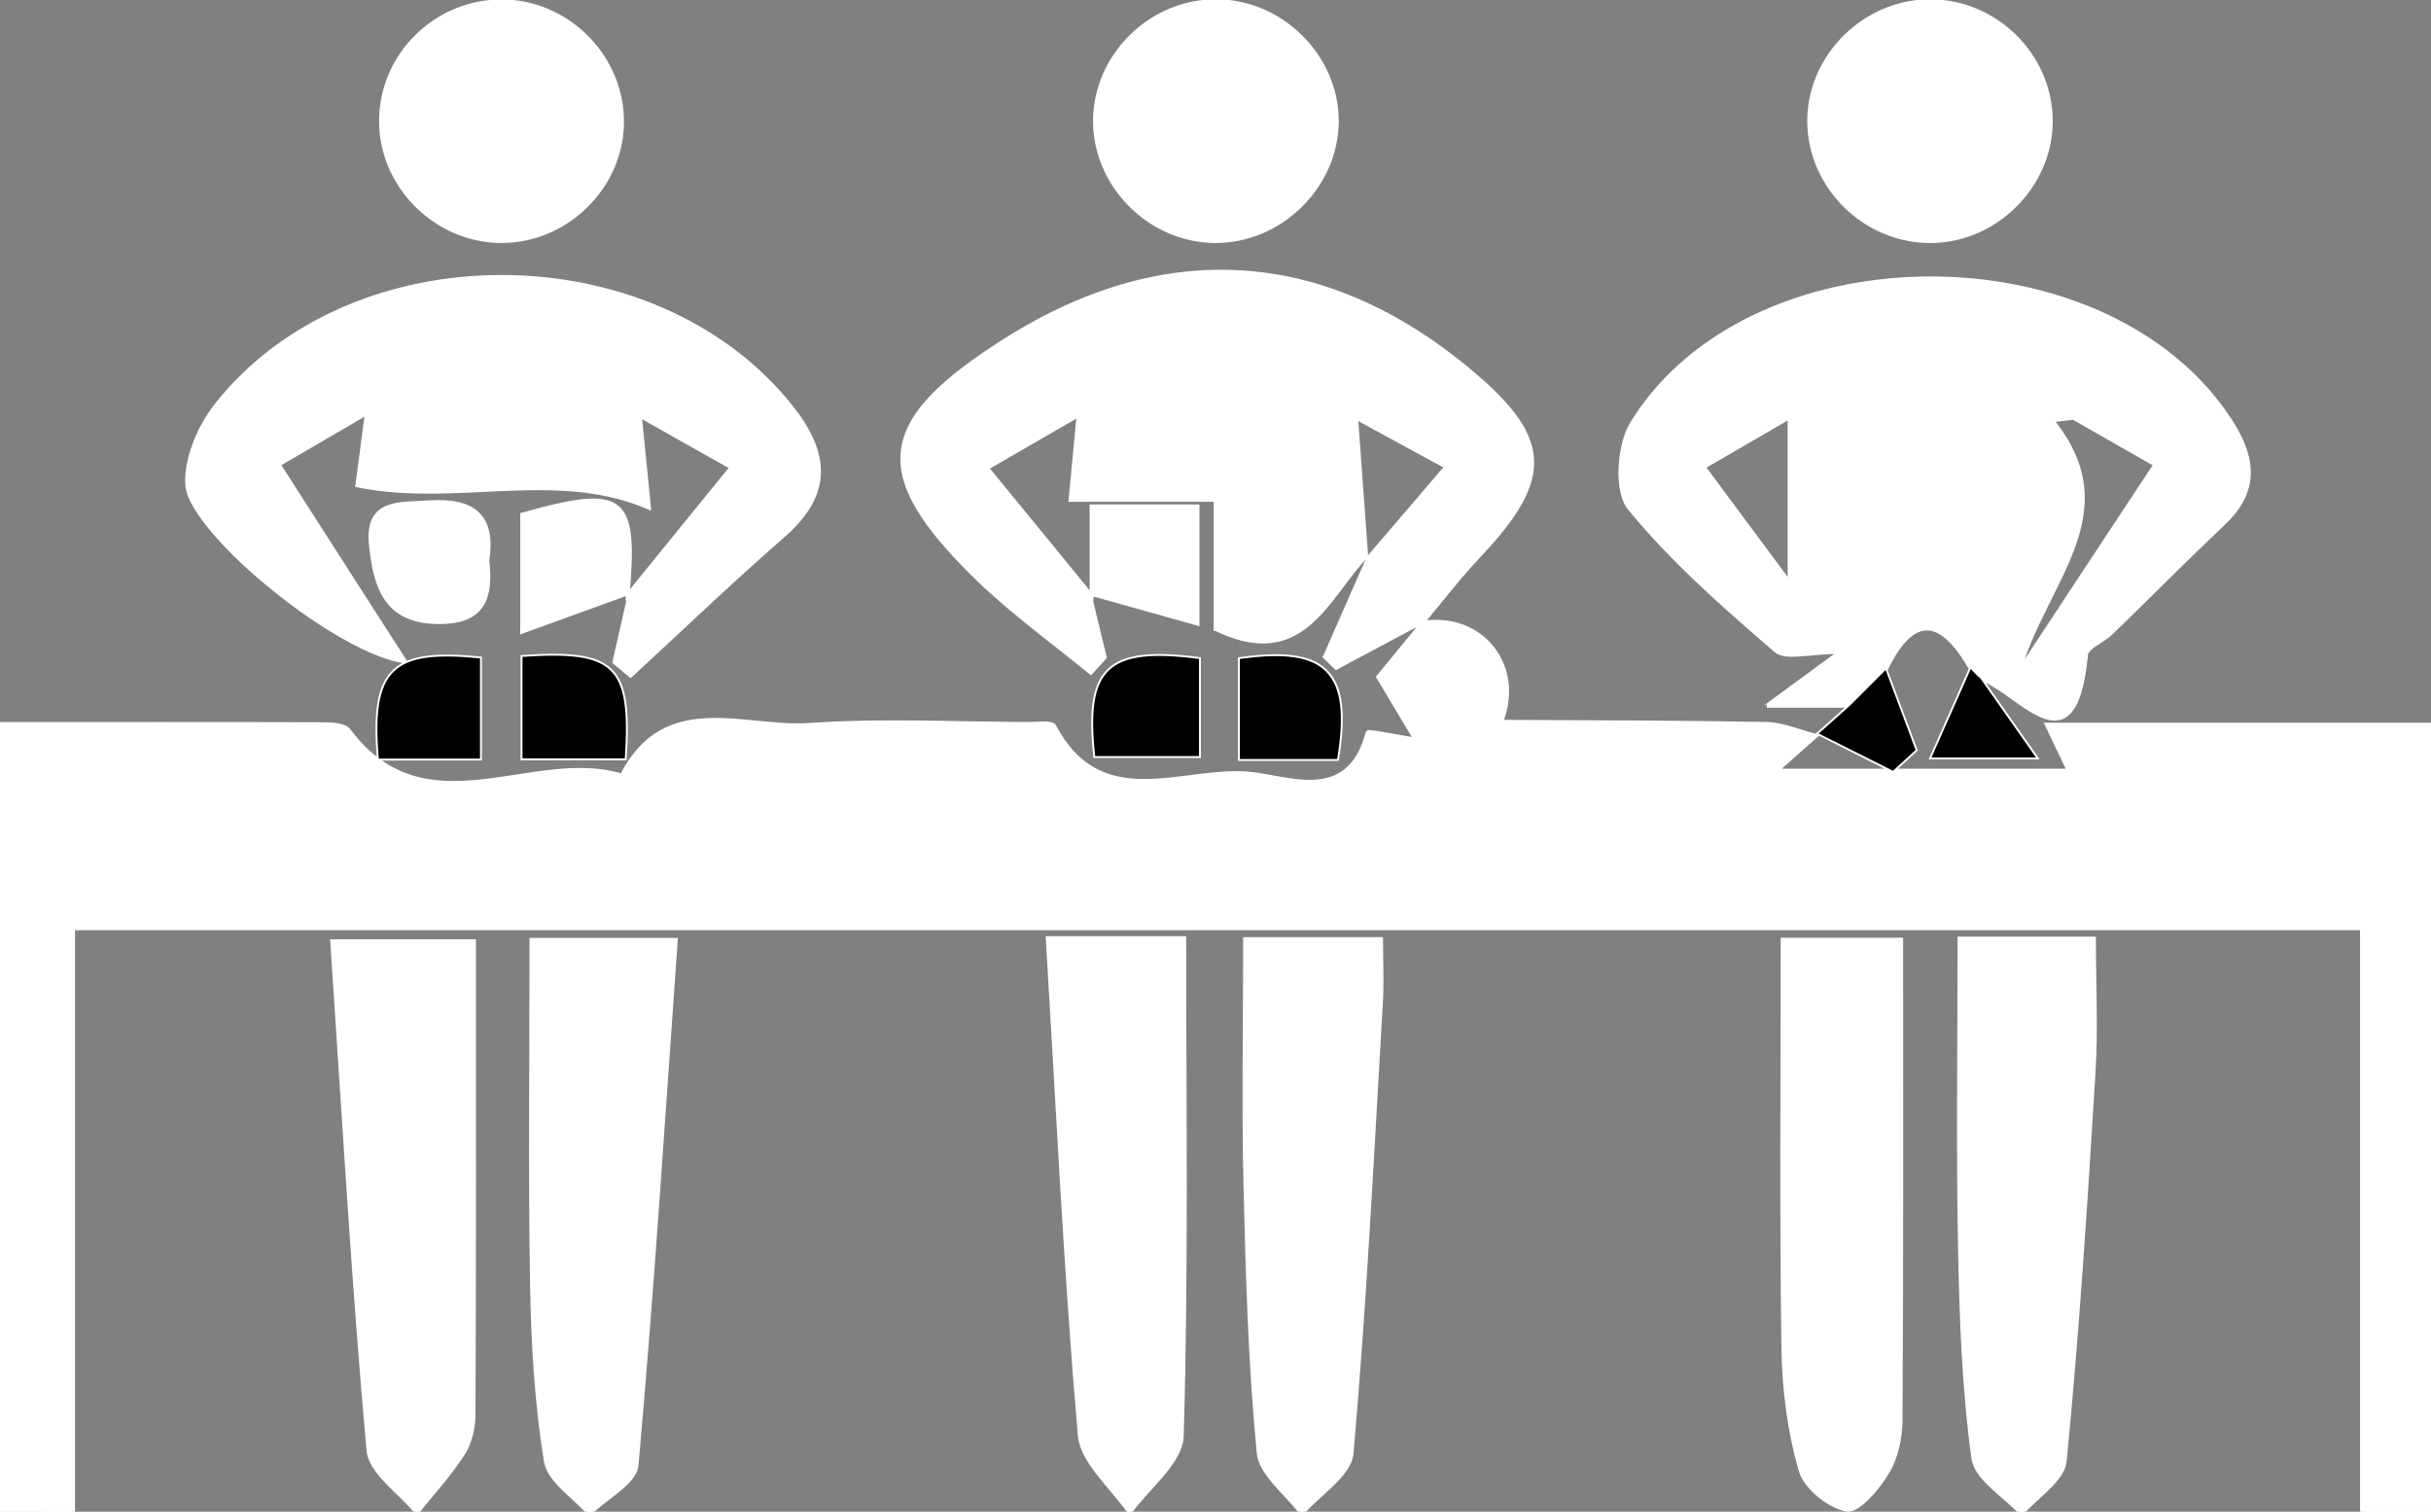<?xml version="1.0" encoding="utf-8"?>
<!-- Generator: Adobe Illustrator 24.1.1, SVG Export Plug-In . SVG Version: 6.00 Build 0)  -->
<svg version="1.1" id="katman_1" xmlns="http://www.w3.org/2000/svg" xmlns:xlink="http://www.w3.org/1999/xlink" x="0px" y="0px"
	 viewBox="0 0 640 398" style="enable-background:new 0 0 0 398; color: white;" xml:space="preserve">
<rect x="0" y="0" width="640" height="398" fill="#808080" stroke="none"/>
<g>
	<path fill="white" stroke="white" d="M137.46,135.47v30.85c10.98-4,19.44-7.05,27.84-10.1C167.47,130.38,164.18,127.98,137.46,135.47z M165.76,156.05
		c-0.15,0.05-0.31,0.11-0.46,0.17c-0.01,0.15-0.03,0.3-0.04,0.46c0.03-0.04,0.06-0.07,0.09-0.11v-0.01
		c0.15-0.18,0.29-0.34,0.43-0.52C165.77,156.04,165.77,156.04,165.76,156.05z M208.02,106.8c-0.45-0.56-0.9-1.11-1.37-1.65
		c-0.22-0.27-0.46-0.54-0.69-0.8c-0.01-0.02-0.02-0.04-0.05-0.06c-0.33-0.38-0.66-0.77-1.01-1.14c-0.01-0.02-0.03-0.04-0.05-0.05
		c-0.19-0.22-0.39-0.43-0.59-0.65c-0.02-0.03-0.04-0.05-0.07-0.08c-0.39-0.42-0.79-0.84-1.19-1.25c-0.11-0.12-0.23-0.24-0.35-0.36
		c-0.21-0.22-0.42-0.43-0.64-0.64c-0.56-0.57-1.12-1.12-1.7-1.65c-0.32-0.31-0.65-0.62-0.98-0.91c-0.24-0.22-0.48-0.44-0.73-0.66
		c-0.14-0.13-0.28-0.25-0.42-0.37c-0.38-0.34-0.76-0.67-1.15-1c-1.45-1.23-2.93-2.41-4.46-3.54c-1.43-1.05-2.89-2.07-4.38-3.04
		c-0.5-0.33-1.01-0.66-1.52-0.96c-0.55-0.36-1.1-0.7-1.66-1.02c-0.14-0.09-0.28-0.17-0.42-0.25c-0.05-0.04-0.1-0.06-0.15-0.08
		c-0.45-0.27-0.91-0.54-1.37-0.79c-0.11-0.07-0.21-0.13-0.32-0.18c-0.48-0.28-0.96-0.54-1.45-0.8c-0.08-0.04-0.16-0.08-0.24-0.13
		c-0.7-0.37-1.41-0.74-2.13-1.09c-0.8-0.4-1.6-0.79-2.41-1.16c-1.62-0.75-3.26-1.46-4.92-2.12c-1.66-0.66-3.34-1.28-5.03-1.86
		c-0.82-0.28-1.64-0.54-2.46-0.8c-0.15-0.05-0.29-0.09-0.43-0.13c-0.66-0.2-1.31-0.4-1.97-0.58c-0.17-0.05-0.34-0.1-0.5-0.14
		c-0.69-0.2-1.38-0.38-2.07-0.55c-0.21-0.07-0.42-0.12-0.64-0.17c-0.76-0.19-1.53-0.38-2.3-0.55c-1.76-0.4-3.54-0.76-5.32-1.07
		c-1.76-0.31-3.54-0.57-5.32-0.79c-0.65-0.08-1.3-0.16-1.94-0.22c-0.35-0.04-0.69-0.07-1.03-0.1c-0.15-0.02-0.3-0.03-0.44-0.04
		c-0.51-0.05-1.01-0.1-1.51-0.13c-0.89-0.08-1.77-0.14-2.65-0.18c-0.39-0.02-0.77-0.04-1.17-0.05c-0.78-0.03-1.56-0.06-2.34-0.08
		c-1.76-0.05-3.53-0.04-5.29,0.01c-0.38,0.01-0.77,0.02-1.15,0.04c0,0-0.01-0.01-0.02,0c-0.54,0.02-1.08,0.04-1.62,0.07
		c-1.7,0.08-3.39,0.2-5.08,0.38c-0.81,0.07-1.62,0.16-2.43,0.26c-1.88,0.22-3.75,0.5-5.6,0.83c-0.69,0.12-1.38,0.25-2.06,0.39
		c-1.05,0.19-2.09,0.41-3.13,0.65c-0.87,0.2-1.73,0.41-2.6,0.63c-0.86,0.22-1.72,0.45-2.57,0.69c-0.86,0.24-1.71,0.49-2.56,0.75
		c-1.69,0.52-3.37,1.09-5.03,1.71c-1.67,0.62-3.31,1.28-4.93,1.98c-1.62,0.7-3.22,1.44-4.79,2.24c-1.58,0.78-3.13,1.62-4.65,2.5
		c-0.76,0.44-1.52,0.89-2.27,1.35c-0.75,0.46-1.49,0.94-2.22,1.42c-0.74,0.48-1.46,0.98-2.18,1.48c-0.72,0.51-1.44,1.03-2.14,1.55
		c-0.7,0.53-1.4,1.07-2.09,1.62s-1.37,1.11-2.04,1.68c-0.67,0.57-1.33,1.16-1.99,1.75c-0.65,0.59-1.29,1.2-1.93,1.82
		c-0.63,0.61-1.26,1.24-1.88,1.88c-0.61,0.63-1.22,1.28-1.82,1.93c0.01,0.01,0,0.01,0,0.01c-1.2,1.31-2.35,2.67-3.46,4.08
		c-0.13,0.17-0.26,0.34-0.39,0.51c-0.91,1.21-1.8,2.54-2.6,3.95c-0.18,0.31-0.35,0.61-0.52,0.92c-0.17,0.3-0.33,0.61-0.48,0.92
		c-0.1,0.2-0.2,0.4-0.31,0.6c-0.1,0.22-0.21,0.44-0.31,0.66c-0.1,0.22-0.2,0.43-0.29,0.65c-0.1,0.21-0.19,0.43-0.28,0.64
		c-0.08,0.19-0.15,0.37-0.23,0.55c-0.11,0.25-0.2,0.51-0.3,0.76c-0.16,0.43-0.31,0.85-0.45,1.28c-0.08,0.22-0.15,0.44-0.22,0.66
		c-0.07,0.22-0.14,0.44-0.2,0.66c-0.02,0.05-0.04,0.1-0.05,0.15c-0.05,0.19-0.1,0.37-0.15,0.56c-0.06,0.22-0.12,0.45-0.17,0.67
		c-0.06,0.22-0.11,0.44-0.16,0.66l-0.03,0.15c-0.09,0.42-0.17,0.84-0.24,1.26c-0.05,0.31-0.1,0.62-0.14,0.94
		c-0.16,1.3-0.22,2.58-0.15,3.82c0.18,3.42,3.36,8.4,8.24,13.85c0.53,0.61,1.1,1.23,1.69,1.85c0.4,0.42,0.81,0.85,1.23,1.27
		c0.39,0.4,0.79,0.8,1.19,1.2c1.22,1.21,2.5,2.43,3.84,3.64c0.36,0.32,0.72,0.65,1.08,0.97c0.27,0.25,0.55,0.49,0.83,0.74
		c0.45,0.4,0.92,0.8,1.38,1.19c2,1.71,4.08,3.4,6.2,5.03c0.53,0.41,1.06,0.81,1.6,1.22c1.07,0.8,2.15,1.59,3.23,2.36
		c0.61,0.43,1.22,0.86,1.83,1.28c0.57,0.39,1.15,0.78,1.72,1.16c8.61,5.7,17.13,9.95,23.31,10.8h0.01c-0.75-1.17-1.5-2.33-2.24-3.48
		c-0.51-0.79-1.02-1.58-1.52-2.37c-0.51-0.79-1.01-1.57-1.51-2.35c-1.21-1.87-2.4-3.73-3.57-5.56c-1.4-2.18-2.78-4.32-4.15-6.45
		c-6.6-10.28-12.88-20.08-19.27-30.06c-0.33-0.53-0.66-1.05-1-1.58c-0.01,0-0.01-0.01-0.01-0.01c3.84-2.25,7.74-4.53,12.08-7.05
		c0.97-0.57,1.95-1.14,2.96-1.73c1.52-0.88,3.1-1.8,4.74-2.76c0.55-0.32,1.11-0.65,1.68-0.98c0.57-0.32,1.14-0.65,1.72-0.99
		c-1.12,8.37-1.87,13.91-2.52,19c3.16,0.65,6.32,1.07,9.49,1.32c0.77,0.06,1.55,0.12,2.32,0.17h0.05c0.77,0.04,1.55,0.08,2.32,0.11
		h0.05c0.77,0.03,1.54,0.05,2.31,0.06c1.27,0.02,2.54,0.02,3.82,0.01c0.43,0,0.87-0.01,1.31-0.02c2-0.03,4-0.09,5.99-0.17
		c2-0.08,3.99-0.18,5.98-0.27c1.1-0.05,2.2-0.11,3.3-0.16c0.24-0.01,0.48-0.02,0.72-0.03c4.75-0.2,9.48-0.34,14.16-0.19
		c0.34,0.01,0.69,0.02,1.04,0.04c0.35,0.02,0.69,0.04,1.04,0.05c0.7,0.04,1.39,0.08,2.08,0.13c0.65,0.05,1.3,0.1,1.95,0.17
		c0.08,0,0.16,0.01,0.24,0.02c0.65,0.06,1.31,0.13,1.96,0.22c0.46,0.06,0.92,0.12,1.38,0.19c0.45,0.06,0.91,0.13,1.37,0.21
		c0.91,0.14,1.81,0.31,2.72,0.5c0.46,0.1,0.91,0.2,1.36,0.3c0.46,0.1,0.91,0.21,1.36,0.33c0.9,0.22,1.8,0.48,2.7,0.76
		c0.45,0.14,0.9,0.28,1.34,0.43c1.3,0.42,2.59,0.91,3.88,1.46c0.2,0.08,0.39,0.16,0.59,0.25v-0.01c-0.61-6.07-1.41-14.04-2.42-24.21
		c0.95,0.53,1.87,1.05,2.76,1.56c0.3,0.17,0.59,0.34,0.88,0.5c0.92,0.51,1.82,1.02,2.7,1.52c0.79,0.45,1.58,0.89,2.35,1.33
		c4.14,2.33,8.05,4.53,12.32,6.94c1.02,0.56,2.05,1.14,3.11,1.74l-0.01,0.01c-3.6,4.43-7.1,8.72-10.52,12.94
		c-2.28,2.82-4.54,5.59-6.78,8.35c-2.24,2.75-4.45,5.48-6.67,8.2c-0.01,0.01-0.02,0.02-0.02,0.03c-0.93,1.16-1.87,2.31-2.8,3.46
		c0.04-0.01,0.07-0.03,0.11-0.04c0,0.01,0,0.01,0,0.02l-0.01,0.01c-0.34,1.52-0.68,3.04-1.03,4.57c-1.04,4.58-2.09,9.16-3.12,13.73
		c1.42,1.19,2.85,2.37,4.28,3.56c13.37-12.32,26.49-24.91,40.17-36.83C218.94,129.94,217.98,119.17,208.02,106.8z M286.93,156.26
		c-0.01,0-0.02-0.01-0.03-0.01c0.1,0.13,0.21,0.26,0.31,0.39c0.06,0.06,0.11,0.13,0.16,0.19v-0.45
		C287.22,156.34,287.08,156.3,286.93,156.26z M287.37,133.32v23.06c8.72,2.45,17.5,4.9,27.9,7.83v-30.89H287.37z M400.98,113.01
		c-0.26-0.49-0.55-0.99-0.87-1.48c-0.23-0.37-0.48-0.74-0.74-1.12c-0.26-0.37-0.53-0.75-0.82-1.13c0-0.01,0-0.01,0-0.01
		c-1.53-2.02-3.42-4.1-5.66-6.28c-0.25-0.24-0.5-0.48-0.75-0.72c-0.51-0.48-1.03-0.97-1.57-1.46c-0.01,0.01-0.01,0.01-0.01,0
		c-0.82-0.73-1.68-1.48-2.58-2.25c-0.59-0.52-1.19-1.02-1.81-1.54c-1.46-1.2-2.92-2.36-4.39-3.46c-0.73-0.55-1.46-1.1-2.19-1.63
		c-1.46-1.08-2.93-2.1-4.4-3.08h-0.01c-0.71-0.48-1.43-0.94-2.15-1.41c-1.5-0.95-3.01-1.87-4.52-2.74
		c-19.71-11.35-40.27-15.38-61.15-12.05c-1.18,0.18-2.36,0.39-3.54,0.63c-0.59,0.12-1.18,0.24-1.78,0.37
		c-0.88,0.19-1.77,0.4-2.66,0.62c-0.88,0.22-1.76,0.45-2.65,0.7c-0.6,0.17-1.2,0.34-1.79,0.51c-1.18,0.35-2.36,0.72-3.55,1.13h-0.01
		c-4.74,1.59-9.49,3.56-14.24,5.92c-0.01,0-0.01,0-0.01,0c-1.04,0.51-2.08,1.04-3.11,1.59c-2.6,1.38-5.2,2.87-7.8,4.48
		c-0.52,0.31-1.04,0.63-1.56,0.96c-1.28,0.81-2.52,1.62-3.7,2.41c-1.78,1.18-3.46,2.34-5.03,3.48c-1.05,0.76-2.05,1.51-3.01,2.26
		c-0.48,0.37-0.95,0.75-1.41,1.12h-0.01c-0.81,0.67-1.59,1.32-2.32,1.96c-0.38,0.33-0.74,0.65-1.09,0.97
		c-0.35,0.32-0.7,0.65-1.03,0.97c-0.34,0.32-0.66,0.64-0.98,0.96c-0.95,0.95-1.83,1.9-2.62,2.85c-0.3,0.35-0.58,0.71-0.86,1.06
		c-0.55,0.71-1.05,1.42-1.51,2.12c-0.23,0.35-0.45,0.7-0.65,1.06c-0.21,0.35-0.41,0.7-0.59,1.06c-0.19,0.35-0.36,0.7-0.52,1.05
		c-0.33,0.71-0.61,1.42-0.85,2.13c-1,3.01-1.21,6.06-0.62,9.24c0.05,0.27,0.1,0.55,0.17,0.82c0.08,0.36,0.18,0.73,0.28,1.1
		c0.1,0.36,0.21,0.71,0.32,1.07c0.13,0.39,0.27,0.79,0.42,1.19c0.11,0.27,0.22,0.55,0.34,0.83c0.04,0.1,0.08,0.2,0.12,0.3
		c0.39,0.92,0.84,1.85,1.36,2.79c0.01,0,0.01,0,0,0.01c0.35,0.62,0.72,1.26,1.11,1.9c0.2,0.32,0.4,0.65,0.61,0.97
		c0.21,0.33,0.43,0.66,0.65,1c0.89,1.32,1.88,2.67,2.99,4.05c0.01,0,0.01,0,0,0.01c0.54,0.7,1.12,1.4,1.73,2.1c0.01,0,0.01,0,0,0.01
		c2.71,3.21,5.94,6.61,9.7,10.25c1,0.97,2.02,1.92,3.06,2.85c1.14,1.04,2.3,2.07,3.47,3.08c0.66,0.57,1.33,1.15,2.01,1.71
		c1.35,1.14,2.71,2.26,4.08,3.37c5.6,4.53,11.34,8.89,16.9,13.45c0.6-0.66,1.22-1.34,1.83-2.02c0.31-0.34,0.61-0.68,0.92-1.02
		c0.31-0.34,0.62-0.68,0.93-1.03c-0.69-2.81-1.38-5.62-2.05-8.42c-0.68-2.81-1.35-5.61-2.02-8.41c0.01,0,0.02,0.01,0.03,0.01
		c0.03,0.01,0.05,0.01,0.08,0.02c-0.95-1.16-1.9-2.33-2.85-3.49c-1.1-1.36-2.22-2.72-3.34-4.09c-1.11-1.36-2.23-2.73-3.35-4.1
		c-1.83-2.23-3.67-4.48-5.54-6.75c-0.99-1.22-2-2.45-3.02-3.7c-2.91-3.55-5.87-7.17-8.93-10.9c1.05-0.61,2.08-1.2,3.09-1.79
		c1.52-0.88,2.99-1.73,4.45-2.57c3.9-2.25,7.68-4.43,11.78-6.81c0.38-0.22,0.77-0.44,1.16-0.67c1.16-0.68,2.35-1.38,3.58-2.09
		c0,0.01,0,0.01,0,0.02c-0.24,2.54-0.47,4.9-0.67,7.1v0.01c-0.11,1.1-0.21,2.15-0.3,3.17c0,0,0,0,0,0.01
		c-0.1,1.01-0.19,1.98-0.28,2.91c-0.18,1.9-0.34,3.63-0.49,5.18c-0.07,0.74-0.14,1.44-0.2,2.09c-0.06,0.66-0.11,1.27-0.16,1.84
		h38.18v33.97h0.01v0.01c1.51,0.73,2.94,1.33,4.32,1.8c0.75,0.26,1.48,0.48,2.2,0.68c0.71,0.19,1.41,0.35,2.08,0.47
		c1.6,0.29,3.09,0.4,4.49,0.35c0.21-0.01,0.42-0.02,0.63-0.03c0.2-0.02,0.41-0.03,0.61-0.05c0.8-0.09,1.58-0.22,2.33-0.4
		c0.19-0.04,0.38-0.09,0.56-0.15c0.25-0.07,0.5-0.15,0.74-0.23c0.27-0.09,0.54-0.19,0.8-0.29c0.28-0.1,0.55-0.22,0.82-0.34
		c0.24-0.11,0.48-0.22,0.72-0.34c0.36-0.18,0.71-0.37,1.06-0.58c0.22-0.12,0.43-0.25,0.64-0.39c0.4-0.25,0.78-0.51,1.16-0.79
		c0.23-0.16,0.46-0.33,0.68-0.51c0.29-0.23,0.58-0.46,0.86-0.7c0.28-0.24,0.56-0.49,0.83-0.74c0.41-0.38,0.82-0.77,1.21-1.17
		c4.64-4.72,8.39-11.01,12.92-15.82c-0.85-11.57-1.7-23.15-2.64-36.37c7.8,4.26,14.48,7.9,23.71,12.91
		c-7.29,8.52-13.89,16.24-20.53,23.98l0.01,0.01c-1.57,3.56-3.14,7.12-4.7,10.68c-0.98,2.23-1.96,4.46-2.94,6.68
		c-1.27,2.89-2.54,5.79-3.8,8.68l-0.01,0.01c0.5,0.47,0.99,0.95,1.49,1.44c0.17,0.16,0.34,0.32,0.5,0.48
		c0.33,0.32,0.66,0.64,0.99,0.96c3.86-2.07,7.72-4.13,11.58-6.19c3.82-2.03,7.65-4.07,11.47-6.1c-0.11,0.14-0.23,0.27-0.34,0.41
		h0.02c0.02-0.01,0.03-0.01,0.05-0.01c0.08-0.1,0.16-0.19,0.23-0.29c0.03-0.03,0.06-0.07,0.09-0.1c0.02-0.02,0.04-0.04,0.05-0.06
		c-0.03,0.02-0.06,0.03-0.09,0.05v-0.01c0,0,0.01,0,0.01-0.01c4.15-4.95,8.09-10.07,12.39-14.85c0.63-0.71,1.27-1.4,1.92-2.09
		c0.88-0.93,1.72-1.85,2.54-2.74c0.54-0.6,1.06-1.19,1.55-1.78c0.99-1.16,1.92-2.28,2.78-3.38v-0.01c0.42-0.55,0.83-1.09,1.22-1.62
		c0.2-0.27,0.39-0.54,0.57-0.81c0.37-0.53,0.72-1.05,1.06-1.56c0.17-0.26,0.33-0.52,0.49-0.78c0.31-0.51,0.61-1.01,0.89-1.51
		C404.15,125.36,404.43,119.35,400.98,113.01z M478.79,193.1c-0.23,0.2-0.47,0.41-0.7,0.62c0.01,0,0.03,0.01,0.04,0.01
		c0.23-0.21,0.46-0.41,0.69-0.62L478.79,193.1z M538.84,190.78c2.27,4.81,3.9,8.18,5.78,12.1h-46.24c1.98-1.81,3.95-3.62,5.93-5.42
		c-2.62-7.02-5.26-14.04-7.9-21.06c1.23-2.56,2.47-4.66,3.71-6.3c0.56-0.75,1.13-1.4,1.7-1.96c1.13-1.12,2.26-1.88,3.4-2.29
		c0.34-0.13,0.69-0.22,1.04-0.28c0.17-0.03,0.34-0.05,0.52-0.07c0.57-0.05,1.14-0.02,1.72,0.1c0.4,0.08,0.8,0.2,1.2,0.37
		c0.01,0,0.01,0,0.01,0c0.27,0.1,0.53,0.23,0.8,0.38c1.08,0.57,2.16,1.43,3.25,2.57c0.13,0.12,0.25,0.25,0.36,0.39
		c0.25,0.26,0.49,0.53,0.73,0.82c1.33,1.6,2.67,3.59,4.01,5.96v0.01c-3.08,6.95-6.17,13.9-10.36,23.34h27.53
		c-5.52-7.87-10.07-14.32-14.64-20.81c0.58,0.19,1.17,0.44,1.76,0.74c0,0,0,0.01,0.01,0.01c0.2,0.1,0.4,0.2,0.6,0.31
		c0.61,0.32,1.23,0.69,1.85,1.08c1.45,0.92,2.94,1.98,4.43,3.04c0.63,0.45,1.27,0.9,1.9,1.35h0.01c1.05,0.73,2.1,1.42,3.13,2.03
		c0.2,0.12,0.41,0.24,0.62,0.35c0.46,0.25,0.91,0.48,1.36,0.69c0.22,0.1,0.45,0.2,0.68,0.29c0.28,0.11,0.55,0.21,0.82,0.3
		c0.27,0.08,0.54,0.15,0.8,0.22h0.01c0.38,0.09,0.75,0.14,1.11,0.17c0.36,0.02,0.71,0.02,1.06-0.02c0.02,0,0.04,0,0.06-0.01
		c0.2-0.02,0.39-0.06,0.59-0.1c0.2-0.05,0.4-0.12,0.6-0.19c0.2-0.08,0.4-0.17,0.59-0.28c0.44-0.25,0.87-0.58,1.28-1
		c0.26-0.26,0.51-0.56,0.75-0.91c0.33-0.45,0.64-0.97,0.93-1.57c0.17-0.35,0.34-0.72,0.5-1.12c0.4-1.01,0.77-2.18,1.09-3.53
		c0.07-0.27,0.13-0.55,0.19-0.84c0.11-0.5,0.21-1.02,0.31-1.57c0.04-0.21,0.07-0.41,0.11-0.63c0.1-0.63,0.2-1.3,0.3-2
		c0.09-0.72,0.18-1.48,0.27-2.27c0.02-0.23,0.05-0.46,0.07-0.7c0.01-0.13,0.04-0.26,0.08-0.39c0.06-0.2,0.16-0.39,0.29-0.57
		c0.12-0.18,0.27-0.36,0.44-0.54c0.81-0.85,2.11-1.64,3.36-2.47c0.27-0.18,0.54-0.35,0.8-0.53c0.25-0.18,0.5-0.36,0.74-0.54
		c0.32-0.25,0.62-0.5,0.89-0.76l0.01-0.01c1.86-1.8,3.72-3.62,5.57-5.43c1.84-1.81,3.68-3.62,5.51-5.43
		c2.46-2.43,4.92-4.85,7.38-7.26c1.23-1.21,2.47-2.42,3.71-3.62c2.47-2.4,4.96-4.79,7.46-7.16c1.46-1.38,2.65-2.76,3.61-4.14
		c0.38-0.56,0.73-1.11,1.03-1.66c3.66-6.64,2.01-13.39-2.53-20.62c-0.19-0.3-0.38-0.61-0.58-0.91c-0.51-0.77-1.03-1.53-1.57-2.27
		c0,0,0,0,0-0.01c-0.8-1.12-1.63-2.22-2.51-3.28c0,0,0,0,0-0.01c-0.86-1.07-1.76-2.11-2.69-3.12v-0.01c-0.81-0.89-1.64-1.75-2.5-2.6
		c-0.85-0.85-1.72-1.68-2.62-2.48c-0.84-0.75-1.7-1.49-2.57-2.21c-0.87-0.73-1.76-1.42-2.67-2.1c-0.6-0.45-1.21-0.9-1.83-1.34
		c-3.46-2.45-7.13-4.65-10.97-6.6h-0.01c-0.52-0.26-1.05-0.52-1.58-0.78c-0.79-0.38-1.59-0.75-2.39-1.12
		c-0.81-0.36-1.62-0.71-2.44-1.05c-0.87-0.36-1.75-0.71-2.64-1.05c-0.88-0.34-1.78-0.66-2.67-0.98c-0.9-0.32-1.81-0.62-2.72-0.91
		c-1.82-0.58-3.66-1.11-5.52-1.6c-0.93-0.24-1.86-0.47-2.8-0.69c-1.31-0.3-2.63-0.58-3.96-0.84c-0.57-0.11-1.14-0.22-1.71-0.32
		c-0.95-0.17-1.91-0.33-2.87-0.47c-1.96-0.3-3.93-0.55-5.91-0.74c-0.89-0.09-1.77-0.17-2.66-0.23c-10.32-0.79-20.78-0.2-30.83,1.76
		c-0.96,0.18-1.91,0.38-2.85,0.59c-3.33,0.74-6.6,1.64-9.8,2.68c-0.91,0.3-1.82,0.61-2.73,0.93c-3.15,1.13-6.23,2.42-9.22,3.85
		c-1.27,0.61-2.53,1.25-3.77,1.93c-0.42,0.23-0.83,0.45-1.24,0.68c-0.69,0.39-1.37,0.79-2.05,1.19
		c-10.17,6.08-18.82,14.16-25.02,24.24c-1.34,2.18-2.28,5.29-2.73,8.54c-0.08,0.58-0.15,1.16-0.2,1.74c-0.18,2.1-0.16,4.21,0.1,6.12
		c0.03,0.22,0.06,0.44,0.1,0.66c0.14,0.86,0.33,1.67,0.58,2.41c0.04,0.14,0.09,0.27,0.14,0.4c0.34,0.95,0.79,1.79,1.33,2.45
		c1.41,1.72,2.85,3.42,4.34,5.09c2.96,3.35,6.06,6.6,9.25,9.76c3.98,3.96,8.1,7.79,12.29,11.55c1.68,1.49,3.37,2.99,5.06,4.48
		c1.7,1.49,3.39,2.96,5.09,4.44c0.85,0.73,1.7,1.47,2.55,2.2c0.36,0.31,0.8,0.55,1.29,0.72c0.33,0.11,0.68,0.19,1.05,0.25
		c0.11,0.02,0.23,0.04,0.35,0.05c0.14,0.01,0.3,0.03,0.45,0.04c1.27,0.09,2.77,0,4.47-0.14c0.33-0.03,0.67-0.06,1.02-0.09
		c2.43-0.21,5.19-0.49,8.23-0.49h0.04c-1.47,1.07-2.93,2.15-4.48,3.28c-0.01,0-0.02,0-0.02,0.01c-0.27,0.2-0.54,0.4-0.82,0.6
		c-0.82,0.61-1.67,1.24-2.56,1.89c-0.3,0.22-0.6,0.44-0.91,0.67c-0.92,0.67-1.89,1.38-2.92,2.14c-0.4,0.29-0.8,0.58-1.21,0.88
		c-0.81,0.61-1.67,1.23-2.56,1.89c-0.45,0.32-0.91,0.66-1.38,1.01h-0.01c-0.77,0.56-1.58,1.16-2.42,1.78c0,0.01-0.01,0.01-0.01,0.01
		h21.86c-2.72,2.43-5.44,4.87-8.17,7.3l19.47,9.77h-30.52c4.83-4.32,7.65-6.82,10.32-9.16c-4.35-1.09-8.66-3.04-13.03-3.14
		c-23.27-0.43-46.52-0.43-69.81-0.56c5.7-14.75-5.15-28.41-20.71-26.08c-3.78,4.62-7.58,9.27-11.72,14.29
		c3.23,5.38,6.54,10.92,9.83,16.47c-4.35-0.68-12.46-2.35-12.59-1.91c-4.94,18.93-20.48,11.96-30.89,10.92
		c-17.44-1.8-39.21,11.01-51.63-12.55c-0.6-1.11-4.55-0.58-6.95-0.58c-19.22-0.05-38.52-1.06-57.68,0.27
		c-17.02,1.16-37.77-9.03-49.22,13.34c-23.37-7.19-51.65,15.21-71.87-11.91c-1.07-1.46-4.43-1.63-6.73-1.63
		c-28.11-0.09-56.2-0.04-85.09-0.04v208.43c6.66-0.36,11.91-0.65,19.25-1.06V244.41h602.57v153.78h18.16V190.78H538.84z
		 M540.24,110.66c1.89-0.21,3.75-0.43,5.64-0.65c7.07,4.04,14.12,8.09,21.55,12.3c-11.79,17.87-22.54,34.17-36,54.58
		C538.47,152.65,559.93,135.12,540.24,110.66z M471.13,153.4c-5.79-7.82-13.61-18.33-22.59-30.44c7.58-4.4,14.48-8.42,22.59-13.12
		V153.4z M363.6,247.24h-35.81c0,22.38-0.42,43.85,0.09,65.31c0.56,23.34,1.24,46.73,3.47,69.95c0.55,5.64,7.41,10.68,11.35,16.01
		c4.55-5.26,12.64-10.22,13.13-15.84c3.46-39.39,5.4-78.91,7.72-118.4C363.89,258.6,363.6,252.88,363.6,247.24z M551.28,247.1
		h-35.42c0,28.57-0.39,54.94,0.12,81.28c0.36,18.58,1.01,37.25,3.53,55.58c0.73,5.35,8.29,9.75,12.69,14.57
		c3.95-4.57,10.9-8.88,11.38-13.82c3.32-33.95,5.5-68.05,7.58-102.11C551.89,270.88,551.28,259.08,551.28,247.1z M139.91,247.44
		c0,31.04-0.36,60.94,0.14,90.85c0.27,15.52,1.17,31.16,3.64,46.44c0.84,5.09,7.48,9.25,11.45,13.83
		c4.31-4.24,12.03-8.19,12.45-12.79c4.11-45.79,7.02-91.7,10.34-138.33H139.91z M124.8,247.8H87.44
		c3.07,45.81,5.59,89.98,9.54,134.02c0.51,5.82,8.3,11,12.76,16.45c4.09-5.14,8.62-10,12.15-15.5c1.84-2.88,2.79-6.83,2.79-10.27
		C124.87,331.24,124.8,290,124.8,247.8z M311.78,246.98h-35.96c2.71,45.01,4.72,88.01,8.43,130.87c0.6,7.12,8.57,13.64,13.15,20.42
		c4.79-6.71,13.53-13.32,13.73-20.17C312.41,334.63,311.78,291.09,311.78,246.98z M500.53,247.39h-31.24
		c0,37.26-0.31,72.52,0.2,107.77c0.17,10.71,1.57,21.7,4.53,31.94c1.28,4.48,7.48,9.52,12.15,10.37c2.98,0.53,8.16-5.62,10.68-9.76
		c2.37-3.9,3.49-9.13,3.51-13.78C500.63,332.14,500.53,290.32,500.53,247.39z M539.9,30.82c-0.6-16.74-14.7-30.34-31.5-30.51
		c-17.41-0.17-32.28,14.55-32.11,31.79c0.17,17.39,15.04,31.72,32.5,31.38C526.15,63.12,540.53,48.03,539.9,30.82z M163.76,31.16
		c-0.48-16.71-14.48-30.54-31.21-30.8c-17.58-0.3-32.21,13.97-32.26,31.45c-0.07,17.26,14.7,31.84,32.06,31.67
		C149.79,63.29,164.27,48.4,163.76,31.16z M319.65,0.31c-16.76,0.24-30.87,14.04-31.38,30.7c-0.53,17.19,13.97,32.23,31.36,32.47
		c17.33,0.24,32.27-14.36,32.32-31.57C351.98,14.67,337.04,0.04,319.65,0.31z M112.93,132.25c-7.94,0.53-16.63-0.63-15.27,11.5
		c1.16,10.66,3.82,19.93,17.72,20.05c11.94,0.12,14.09-6.44,12.93-16.34C130.15,135.59,124.36,131.48,112.93,132.25z M137.54,172.95
		v26.74h26.95C166.04,175.37,162.04,171.31,137.54,172.95z M288.32,199.06h27.34v-25.57C291.49,170.36,285.85,175.98,288.32,199.06z
		 M326.41,173.51v26.32h25.61C355.75,176.97,349.22,170.27,326.41,173.51z M99.71,199.73h26.66v-26.39
		C103.1,171.02,97.83,176.32,99.71,199.73z"/>
	<path fill="#fff" d="M478.76,193.09c-2.86,2.54-5.72,5.09-10.99,9.78h76.86c-1.89-3.92-3.49-7.26-5.79-12.08H640v207.39h-18.19V244.42H19.25
		v153.54c-7.34,0.41-12.59,0.7-19.23,1.07V190.6c28.86,0,56.98-0.02,85.06,0.07c2.3,0,5.67,0.17,6.76,1.6
		c20.19,27.12,48.48,4.72,71.84,11.91c11.45-22.37,32.21-12.16,49.23-13.34c19.15-1.31,38.45-0.31,57.68-0.27
		c2.4,0,6.37-0.53,6.95,0.58c12.42,23.56,34.19,10.75,51.63,12.54c10.41,1.04,25.98,8.02,30.92-10.92c0.1-0.41,8.21,1.23,12.59,1.91
		c10.73,13.92,14.94-3.61,22.57-4.67c23.29,0.15,46.56,0.12,69.83,0.56c4.36,0.1,8.69,2.06,13.05,3.15
		C478.15,193.72,478.76,193.09,478.76,193.09"/>
	<path fill="#fff" d="M587.53,111.34c-0.19-0.29-0.38-0.59-0.58-0.89c-0.51-0.77-1.03-1.54-1.57-2.29c0,0,0,0,0-0.01
		c-0.81-1.12-1.64-2.21-2.51-3.28c0,0,0,0,0-0.01c-0.87-1.06-1.77-2.1-2.69-3.12v-0.01c-0.81-0.89-1.64-1.75-2.5-2.6
		c-0.85-0.85-1.72-1.67-2.62-2.48c-0.84-0.75-1.7-1.49-2.57-2.21c-0.87-0.72-1.77-1.42-2.67-2.1c-0.6-0.45-1.21-0.9-1.83-1.34
		c-3.46-2.45-7.13-4.65-10.97-6.6h-0.01c-0.52-0.26-1.05-0.52-1.58-0.78c-0.79-0.38-1.59-0.75-2.39-1.12
		c-0.81-0.36-1.62-0.71-2.44-1.05c-0.87-0.36-1.75-0.71-2.64-1.05c-0.88-0.34-1.78-0.66-2.67-0.98c-0.9-0.31-1.81-0.62-2.72-0.91
		c-1.82-0.58-3.66-1.11-5.52-1.6c-0.93-0.24-1.86-0.47-2.8-0.69c-1.31-0.3-2.63-0.58-3.96-0.84c-0.57-0.11-1.14-0.22-1.71-0.32
		c-0.95-0.17-1.91-0.33-2.87-0.47c-1.96-0.3-3.93-0.55-5.91-0.74c-0.89-0.09-1.77-0.17-2.66-0.23c-10.32-0.79-20.78-0.2-30.83,1.76
		c-0.96,0.18-1.91,0.38-2.85,0.59c-3.33,0.74-6.6,1.64-9.8,2.68c-0.91,0.3-1.82,0.61-2.73,0.93c-3.15,1.13-6.23,2.42-9.22,3.85
		c-1.27,0.62-2.53,1.26-3.77,1.93c-0.42,0.23-0.83,0.45-1.24,0.68c-0.69,0.39-1.37,0.79-2.05,1.19c-10.16,6.1-18.81,14.18-25,24.26
		c-1.33,2.17-2.28,5.27-2.75,8.52c-0.08,0.58-0.15,1.16-0.2,1.74c-0.18,2.1-0.16,4.21,0.1,6.12c0.03,0.22,0.06,0.44,0.1,0.66
		c0.14,0.86,0.33,1.67,0.58,2.41c0.04,0.14,0.09,0.27,0.14,0.4c0.34,0.95,0.79,1.79,1.33,2.45c1.41,1.72,2.85,3.42,4.34,5.09
		c2.96,3.35,6.06,6.6,9.25,9.76c3.98,3.95,8.1,7.78,12.29,11.55c1.68,1.49,3.37,2.99,5.06,4.48c1.7,1.49,3.39,2.96,5.09,4.44
		c0.84,0.74,1.69,1.47,2.54,2.21c0.36,0.32,0.8,0.55,1.3,0.71c0.33,0.11,0.68,0.19,1.05,0.25c0.11,0.02,0.23,0.04,0.35,0.05
		c0.14,0.01,0.3,0.03,0.45,0.04c1.27,0.09,2.77,0,4.47-0.14c0.33-0.03,0.67-0.06,1.02-0.09c2.43-0.23,5.22-0.51,8.26-0.51
		c-0.01,0.01-0.02,0.01-0.03,0.02c-1.46,1.08-2.91,2.15-4.44,3.28c-0.01,0-0.02,0-0.02,0.01c-0.27,0.2-0.54,0.4-0.82,0.6
		c-0.83,0.6-1.67,1.23-2.56,1.89c-0.3,0.22-0.6,0.44-0.91,0.67c-0.92,0.67-1.89,1.38-2.92,2.14c-0.4,0.29-0.8,0.58-1.21,0.88
		c-0.82,0.6-1.67,1.23-2.56,1.89c-0.45,0.32-0.91,0.66-1.38,1.01h-0.01c-0.77,0.56-1.58,1.16-2.42,1.78h21.85l9.42-9.4
		c1.23-2.56,2.47-4.66,3.71-6.3c0.56-0.75,1.13-1.4,1.7-1.96c1.13-1.12,2.26-1.88,3.4-2.29c0.34-0.13,0.69-0.22,1.04-0.28
		c0.17-0.03,0.34-0.05,0.52-0.07c0.57-0.05,1.14-0.02,1.72,0.1c0.4,0.08,0.8,0.2,1.2,0.37c0.01,0,0.01,0,0.01,0
		c0.27,0.1,0.53,0.23,0.8,0.38c1.08,0.57,2.16,1.43,3.25,2.57c0.13,0.12,0.25,0.25,0.36,0.39c0.25,0.26,0.49,0.53,0.73,0.82
		c1.33,1.6,2.67,3.59,4.01,5.96v0.01c0.76,0.92,1.62,1.76,2.52,2.53h0.01c0.57,0.2,1.16,0.45,1.76,0.74c0,0,0,0.01,0.01,0.01
		c0.2,0.1,0.4,0.2,0.6,0.31c0.61,0.32,1.23,0.69,1.85,1.08c1.45,0.92,2.94,1.98,4.43,3.04c0.63,0.45,1.27,0.9,1.9,1.35h0.01
		c1.05,0.73,2.1,1.42,3.13,2.03c0.2,0.12,0.41,0.24,0.62,0.35c0.46,0.25,0.91,0.48,1.36,0.69c0.22,0.1,0.45,0.2,0.68,0.29
		c0.28,0.11,0.55,0.21,0.82,0.3c0.27,0.08,0.54,0.15,0.8,0.22h0.01c0.38,0.09,0.75,0.14,1.11,0.17c0.18,0.01,0.36,0.01,0.53,0.01
		c0.18,0,0.36-0.01,0.53-0.03c0.02,0,0.04,0,0.06-0.01c0.2-0.02,0.39-0.06,0.59-0.1c0.2-0.05,0.4-0.12,0.6-0.19
		c0.2-0.08,0.4-0.17,0.59-0.28c0.44-0.25,0.87-0.58,1.28-1c0.26-0.26,0.51-0.56,0.75-0.91c0.33-0.45,0.64-0.97,0.93-1.57
		c0.17-0.35,0.34-0.72,0.5-1.12c0.4-1.01,0.77-2.18,1.09-3.53c0.07-0.27,0.13-0.55,0.19-0.84c0.11-0.5,0.21-1.02,0.31-1.57
		c0.04-0.21,0.07-0.41,0.11-0.63c0.1-0.63,0.2-1.3,0.3-2c0.09-0.72,0.18-1.48,0.27-2.27c0.02-0.22,0.04-0.46,0.06-0.69
		c0.01-0.14,0.04-0.27,0.09-0.4c0.06-0.2,0.16-0.39,0.29-0.57c0.12-0.18,0.27-0.36,0.44-0.54c0.81-0.85,2.11-1.64,3.36-2.47
		c0.27-0.18,0.54-0.35,0.8-0.53c0.25-0.18,0.5-0.36,0.74-0.54c0.32-0.25,0.62-0.5,0.89-0.76l0.01-0.01c1.86-1.8,3.72-3.62,5.57-5.43
		c1.84-1.81,3.68-3.62,5.51-5.43c2.46-2.43,4.92-4.85,7.38-7.26c1.23-1.21,2.47-2.42,3.71-3.62c2.47-2.4,4.96-4.79,7.46-7.16
		c1.46-1.38,2.65-2.76,3.61-4.14c0.38-0.55,0.72-1.11,1.03-1.66C593.72,125.32,592.07,118.57,587.53,111.34z M471.13,153.4
		c-5.79-7.82-13.61-18.33-22.59-30.44c7.58-4.4,14.48-8.42,22.59-13.12V153.4z M531.43,176.89c7.04-24.24,28.5-41.77,8.81-66.23
		c1.89-0.21,3.75-0.43,5.64-0.65c7.07,4.04,14.12,8.09,21.55,12.3C555.64,140.18,544.89,156.48,531.43,176.89z"/>
	<path fill="#fff" d="M374.47,163.95h0.01c-0.01,0.02-0.03,0.03-0.03,0.03C374.46,163.97,374.47,163.96,374.47,163.95z"/>
	<path fill="#fff" d="M400.24,132.39c-0.28,0.5-0.58,1-0.89,1.51c-0.16,0.26-0.32,0.52-0.49,0.78c-0.33,0.52-0.68,1.04-1.06,1.56
		c-0.18,0.27-0.37,0.54-0.57,0.81c-0.38,0.54-0.79,1.08-1.22,1.62c0.01,0.01,0,0.01,0,0.01c-0.85,1.1-1.77,2.23-2.78,3.38
		c-0.49,0.59-1.01,1.18-1.55,1.78c-0.8,0.9-1.64,1.81-2.53,2.75c-0.65,0.68-1.29,1.38-1.93,2.08c-4.3,4.78-8.24,9.9-12.39,14.85
		c0.03-0.01,0.07-0.03,0.1-0.05c0,0-0.01,0.01-0.02,0.02c-0.01,0.02-0.03,0.04-0.05,0.06c-0.11,0.12-0.3,0.32-0.37,0.4h-0.01
		c0.11-0.14,0.22-0.27,0.33-0.41h0.01v-0.01l-0.01,0.01c-3.82,2.03-7.65,4.07-11.47,6.1c-3.86,2.07-7.72,4.13-11.58,6.2
		c-0.33-0.32-0.66-0.64-0.99-0.97c-0.16-0.16-0.33-0.32-0.5-0.48c-0.49-0.49-0.98-0.97-1.48-1.45l-0.01-0.01
		c1.27-2.89,2.54-5.78,3.81-8.67c0.98-2.22,1.96-4.45,2.94-6.68c1.56-3.55,3.12-7.11,4.68-10.68l0.01-0.01
		c6.64-7.74,13.24-15.46,20.53-23.98c-9.23-5.01-15.91-8.65-23.71-12.91c0.94,13.22,1.79,24.8,2.64,36.37
		c-4.53,4.81-8.28,11.1-12.92,15.82c-0.39,0.4-0.8,0.79-1.21,1.17c-0.27,0.25-0.55,0.5-0.83,0.74c-0.28,0.24-0.57,0.47-0.86,0.7
		c-4.87,3.82-10.89,5.61-19.52,2.6c-1.38-0.47-2.81-1.07-4.32-1.8v-33.97h-38.21c0.11-1.15,0.24-2.46,0.38-3.94
		c0.15-1.55,0.31-3.28,0.49-5.18c0.09-0.93,0.18-1.9,0.28-2.91c0-0.01,0-0.01,0-0.01c0.1-1.02,0.2-2.08,0.3-3.17
		c0.01-0.01,0-0.01,0-0.01c0.22-2.2,0.44-4.57,0.68-7.11c0,0-0.01,0-0.01,0.01c-1.64,0.95-3.21,1.86-4.74,2.74
		c-4.1,2.38-7.88,4.56-11.78,6.81c-1.46,0.85-2.93,1.7-4.45,2.57c-1.01,0.59-2.04,1.18-3.09,1.79c3.06,3.73,6.02,7.35,8.93,10.9
		c1.75,2.14,3.47,4.23,5.18,6.32c2.27,2.77,4.51,5.51,6.73,8.23c1.12,1.37,2.24,2.73,3.34,4.09c0.97,1.17,1.92,2.33,2.88,3.5
		c0.15,0.18,0.29,0.36,0.44,0.54l-0.16-0.16l-0.39-0.41l-0.05-0.05l2.04,8.45l2.03,8.43c-0.6,0.68-1.22,1.36-1.83,2.04
		s-1.23,1.36-1.83,2.02c-5.56-4.56-11.3-8.92-16.9-13.45c-4.35-3.52-8.61-7.15-12.61-11.03c-16.24-15.73-22.75-26.95-19.19-37.62
		c0.95-2.84,2.61-5.65,4.98-8.48c0.79-0.95,1.67-1.9,2.62-2.85c0.63-0.64,1.3-1.28,2.01-1.93c0.35-0.32,0.71-0.64,1.09-0.97
		c0.73-0.64,1.51-1.29,2.32-1.96c0,0,0,0.01,0.01,0c3.65-2.96,8.04-6.02,13.15-9.26c4.16-2.63,8.31-4.98,12.47-7.04
		c0,0,0.01,0.01,0.01,0c4.75-2.34,9.5-4.32,14.24-5.92h0.01c1.18-0.4,2.37-0.77,3.55-1.13c0.59-0.17,1.19-0.34,1.79-0.51
		c1.77-0.49,3.54-0.93,5.31-1.32c0.6-0.13,1.19-0.25,1.78-0.37c1.18-0.23,2.37-0.44,3.54-0.63c20.88-3.33,41.44,0.7,61.15,12.05
		c5.96,3.44,11.84,7.54,17.63,12.32c2.53,2.08,4.78,4.07,6.75,5.97c2.24,2.18,4.13,4.26,5.66,6.28c0,0-0.01,0.01,0,0.01
		c0.57,0.76,1.09,1.51,1.56,2.25c0.31,0.5,0.6,0.99,0.87,1.48C404.43,119.35,404.15,125.36,400.24,132.39z"/>
	<path fill="#fff" d="M165.29,156.63c8.84-10.87,17.68-21.74,27.29-33.56c-8.5-4.79-15.18-8.57-24.12-13.61c1.02,10.17,1.82,18.14,2.42,24.21
		c-24.41-10.61-50.8-0.56-76.83-5.88c0.65-5.08,1.4-10.63,2.52-19.01c-9.32,5.45-16.34,9.52-23.17,13.54
		c10.78,16.83,21.21,33.08,33.27,51.87c-18.18-2.49-56.73-34.41-57.41-46.59c-0.36-6.9,3.24-15.33,7.7-20.95
		c35.72-45.26,114.97-44.8,151.07,0.15c9.95,12.37,10.92,23.15-1.84,34.26c-13.68,11.94-26.81,24.53-40.17,36.83
		c-1.43-1.19-2.86-2.37-4.29-3.56c1.38-6.1,2.78-12.2,4.16-18.31L165.29,156.63z"/>
	<path fill="#fff" d="M327.79,247.24h35.81c0,5.64,0.29,11.36-0.05,17.02c-2.32,39.49-4.26,79.01-7.73,118.41c-0.48,5.62-8.57,10.58-13.12,15.84
		c-3.95-5.33-10.8-10.36-11.36-16.01c-2.23-23.22-2.91-46.61-3.46-69.95C327.38,291.09,327.79,269.62,327.79,247.24"/>
	<path fill="#fff" d="M515.86,247.09h35.42c0,12.01,0.61,23.8-0.12,35.52c-2.08,34.07-4.26,68.14-7.58,102.11c-0.48,4.92-7.43,9.23-11.38,13.83
		c-4.41-4.84-11.96-9.25-12.69-14.6c-2.52-18.33-3.17-36.98-3.54-55.55C515.47,302.05,515.86,275.68,515.86,247.09"/>
	<path fill="#fff" d="M177.93,247.43c-3.32,46.64-6.22,92.55-10.34,138.34c-0.41,4.6-8.14,8.55-12.45,12.81c-3.97-4.6-10.61-8.77-11.45-13.85
		c-2.47-15.28-3.37-30.92-3.63-46.44c-0.51-29.88-0.14-59.78-0.14-90.85H177.93z"/>
	<path fill="#fff" d="M124.81,247.8c0,42.21,0.05,83.44-0.12,124.7c0,3.44-0.94,7.41-2.79,10.27c-3.56,5.5-8.06,10.36-12.16,15.5
		c-4.46-5.45-12.25-10.63-12.76-16.44c-3.95-44.05-6.47-88.19-9.54-134.03H124.81z"/>
	<path fill="#fff" d="M275.84,246.97h35.93c0,44.14,0.63,87.66-0.63,131.12c-0.22,6.85-8.96,13.46-13.75,20.19
		c-4.55-6.8-12.52-13.29-13.12-20.44C280.56,334.99,278.52,291.98,275.84,246.97"/>
	<path fill="#fff" d="M469.3,247.4h31.24c0,42.93,0.1,84.75-0.17,126.54c-0.02,4.65-1.14,9.86-3.51,13.75c-2.52,4.16-7.72,10.32-10.68,9.78
		c-4.67-0.85-10.87-5.88-12.16-10.36c-2.95-10.24-4.36-21.24-4.53-31.94C468.98,319.92,469.3,284.66,469.3,247.4"/>
	<path fill="#fff" d="M508.78,63.48c-17.46,0.34-32.3-14-32.47-31.38c-0.2-17.24,14.7-31.96,32.08-31.79c16.83,0.15,30.9,13.78,31.53,30.51
		C540.55,48.04,526.16,63.12,508.78,63.48"/>
	<path fill="#fff" d="M132.36,63.47C115,63.64,100.23,49.09,100.3,31.82c0.05-17.48,14.67-31.74,32.25-31.45c16.73,0.24,30.73,14.07,31.21,30.78
		C164.25,48.41,149.79,63.3,132.36,63.47"/>
	<path fill="#fff" d="M351.94,31.92c-0.03,17.19-14.99,31.79-32.3,31.58c-17.38-0.27-31.91-15.28-31.36-32.5c0.51-16.64,14.63-30.44,31.36-30.68
		C337.02,0.05,351.97,14.68,351.94,31.92"/>
	<path fill="#fff" d="M128.3,147.45c1.16,9.9-0.99,16.47-12.91,16.34c-13.92-0.12-16.56-9.37-17.75-20.02c-1.33-12.13,7.34-10.99,15.3-11.53
		C124.36,131.47,130.17,135.59,128.3,147.45"/>
	<path fill="#fff" d="M165.9,156.01c-8.6,3.1-17.19,6.22-28.45,10.29v-30.82c26.9-7.53,30.07-5.06,27.82,21.16L165.9,156.01z"/>
	<path fill="#fff" d="M395.25,190.02c-7.63,1.07-11.84,18.6-22.59,4.67c-3.29-5.52-6.61-11.07-9.83-16.44c4.26-5.21,8.18-9.98,12.08-14.77
		c0.02-0.02-0.46,0.51-0.46,0.51C390.07,161.57,400.96,175.25,395.25,190.02"/>
	<path fill="#fff" d="M287.39,156.82v-23.51h27.87v30.9c-10.63-2.98-19.54-5.47-28.47-7.99C286.78,156.19,287.39,156.82,287.39,156.82"/>
	<path d="M137.55,172.94c24.48-1.62,28.48,2.45,26.95,26.73h-26.95V172.94z"/>
	<path d="M315.66,173.49v25.57h-27.34C285.85,175.98,291.49,170.37,315.66,173.49"/>
	<path d="M352.03,199.84h-25.62V173.5C349.2,170.28,355.76,176.98,352.03,199.84"/>
	<path d="M99.71,199.73c-1.89-23.41,3.39-28.72,26.66-26.39v26.39H99.71z"/>
	<path d="M487,185.81l9.42-9.42c2.64,7.02,5.25,14.04,7.89,21.07c-1.98,1.82-3.97,3.63-5.96,5.47c-6.51-3.29-13.05-6.56-19.59-9.83
		l-0.63,0.63C481.09,191.09,484.05,188.45,487,185.81"/>
	<path d="M518.85,176.1c0.77,0.92,1.62,1.77,2.52,2.52c4.58,6.49,9.13,12.95,14.65,20.82h-27.53
		C512.7,190,515.78,183.05,518.85,176.1"/>
</g>
</svg>
